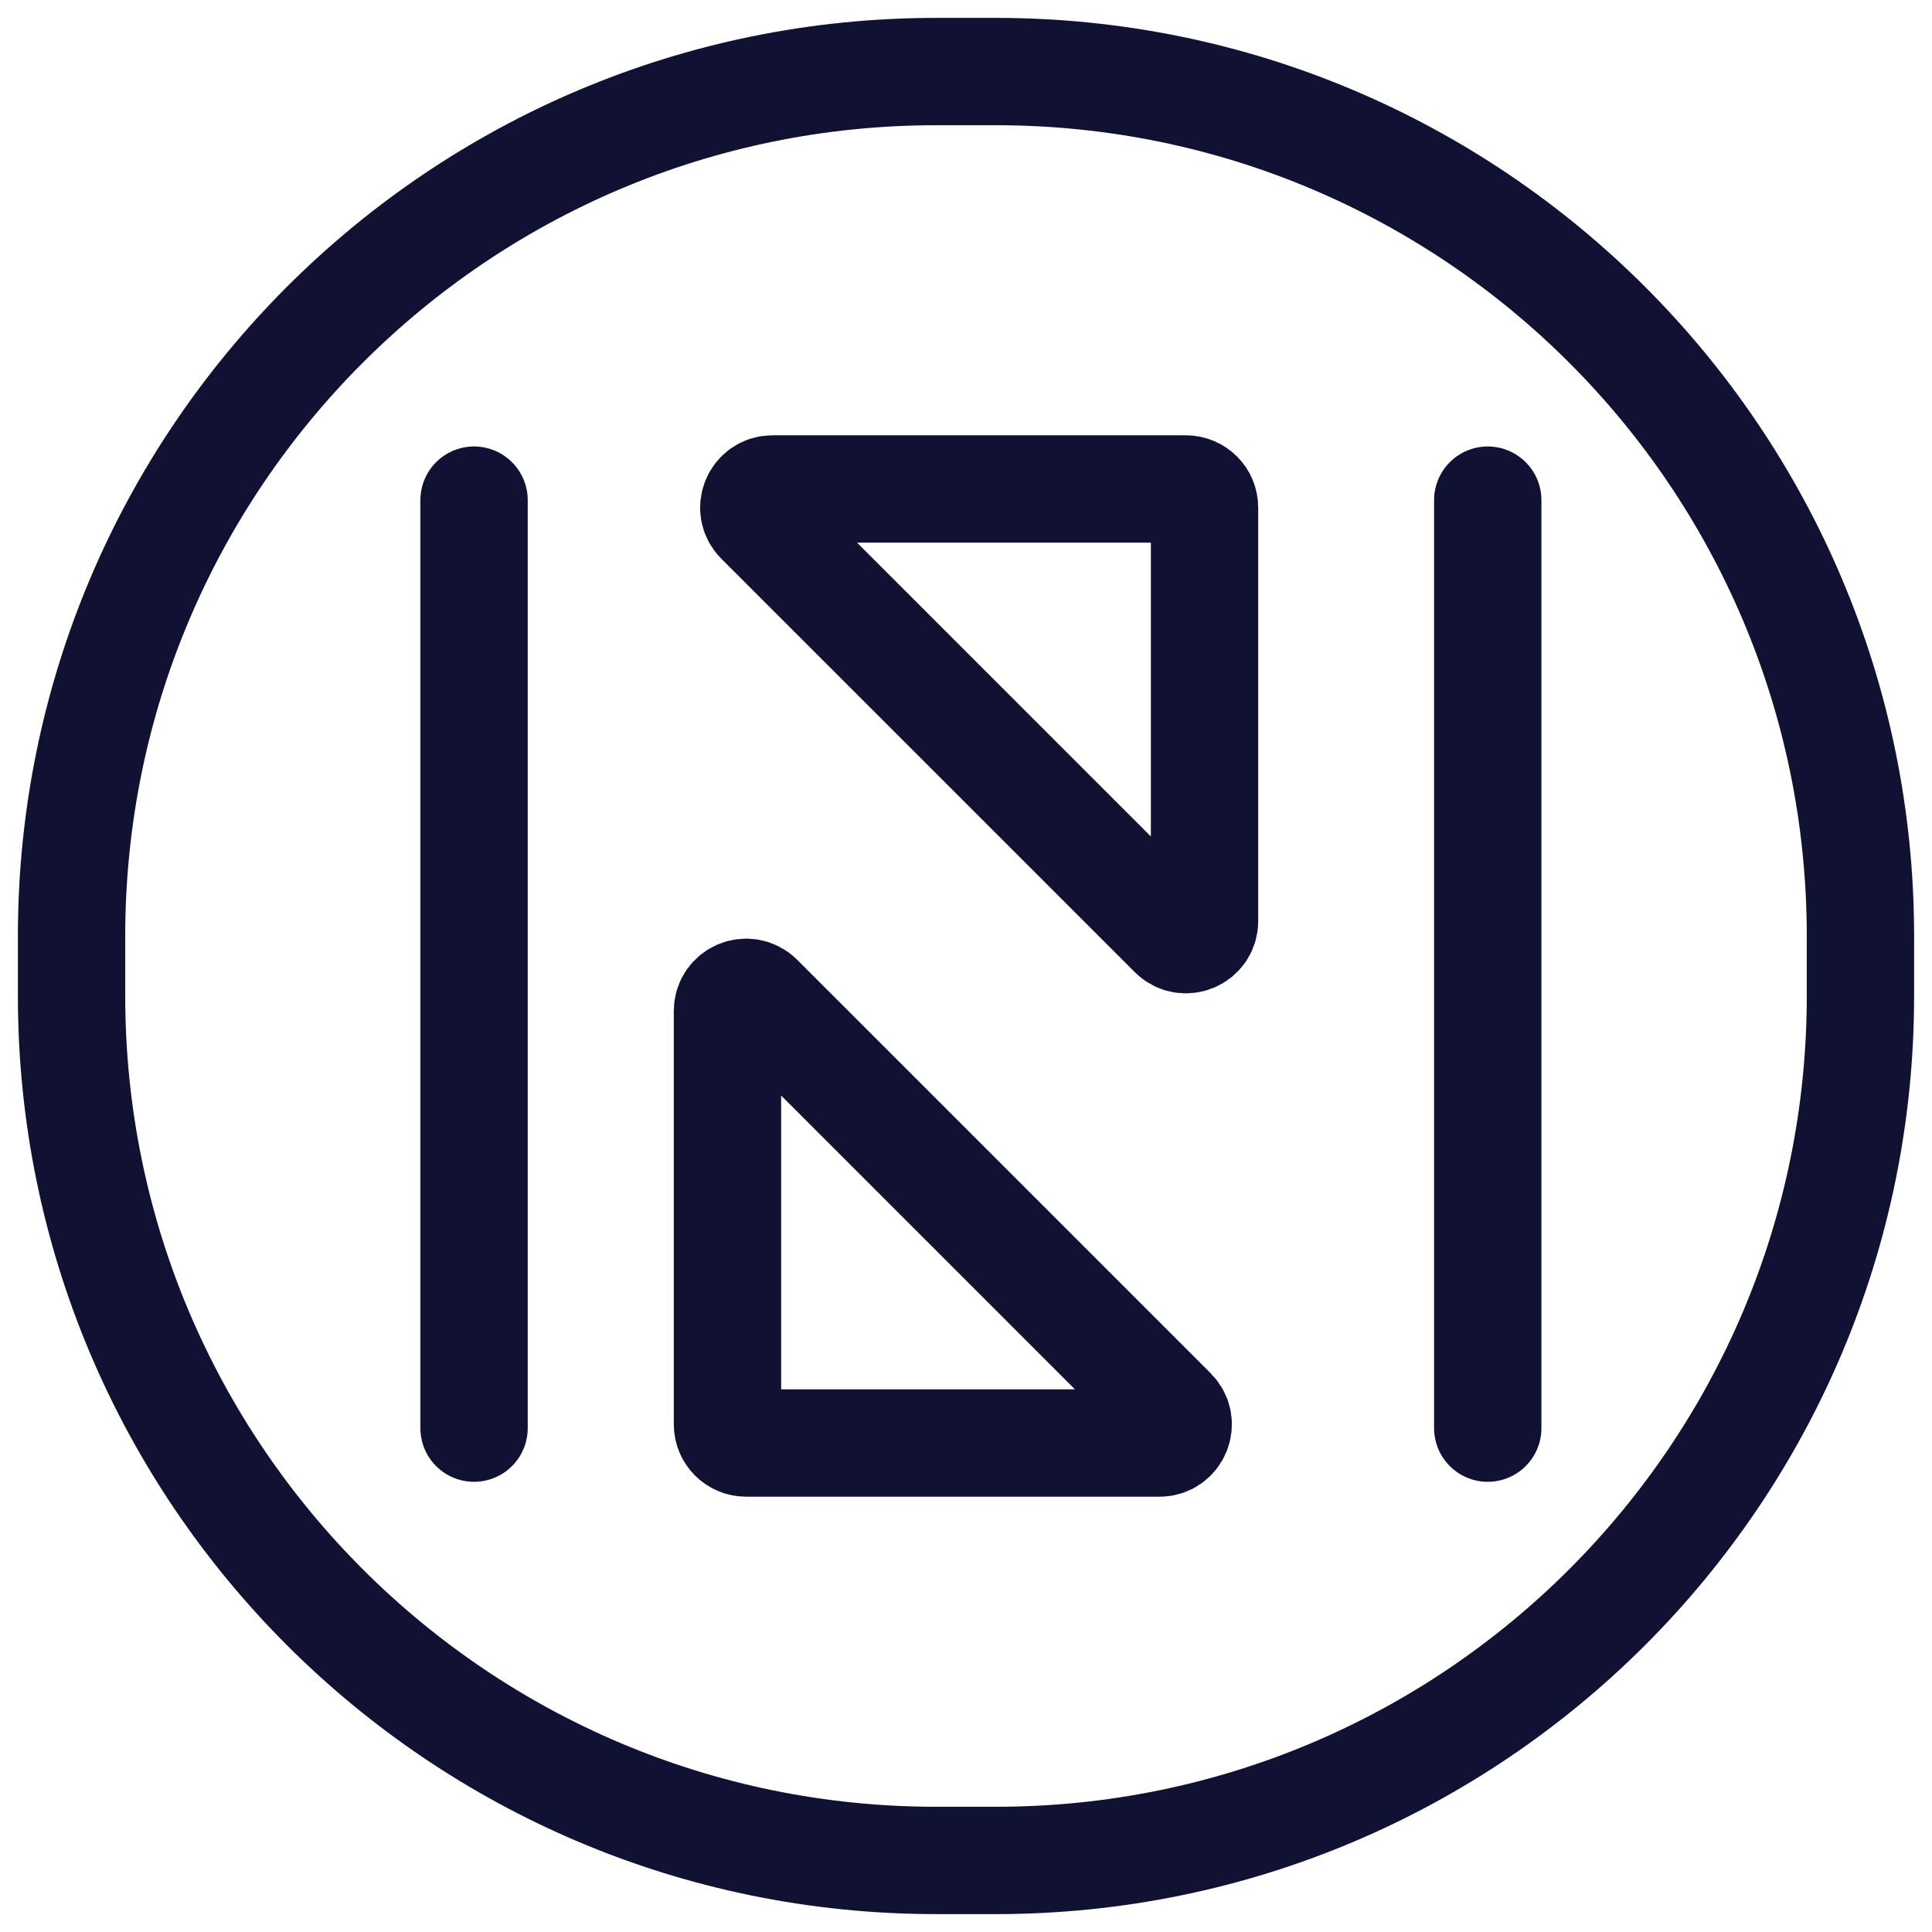 <svg width="54" height="54" viewBox="0 0 54 54" fill="none" xmlns="http://www.w3.org/2000/svg">
<path d="M13.25 39.917V13.979M41.583 39.917V13.979M26.167 52H27.833C41.18 52 52 41.18 52 27.833V26.167C52 12.82 41.18 2 27.833 2H26.167C12.82 2 2 12.82 2 26.167V27.833C2 41.18 12.82 52 26.167 52ZM33.667 25.743V14.188C33.667 13.9 33.434 13.667 33.146 13.667H21.591C21.127 13.667 20.894 14.228 21.222 14.556L32.778 26.111C33.106 26.439 33.667 26.207 33.667 25.743ZM20.333 28.257V39.812C20.333 40.1 20.567 40.333 20.854 40.333H32.409C32.873 40.333 33.106 39.772 32.778 39.444L21.223 27.889C20.894 27.561 20.333 27.793 20.333 28.257Z" stroke="#111133" stroke-width="3" stroke-linecap="round"/>
</svg>
